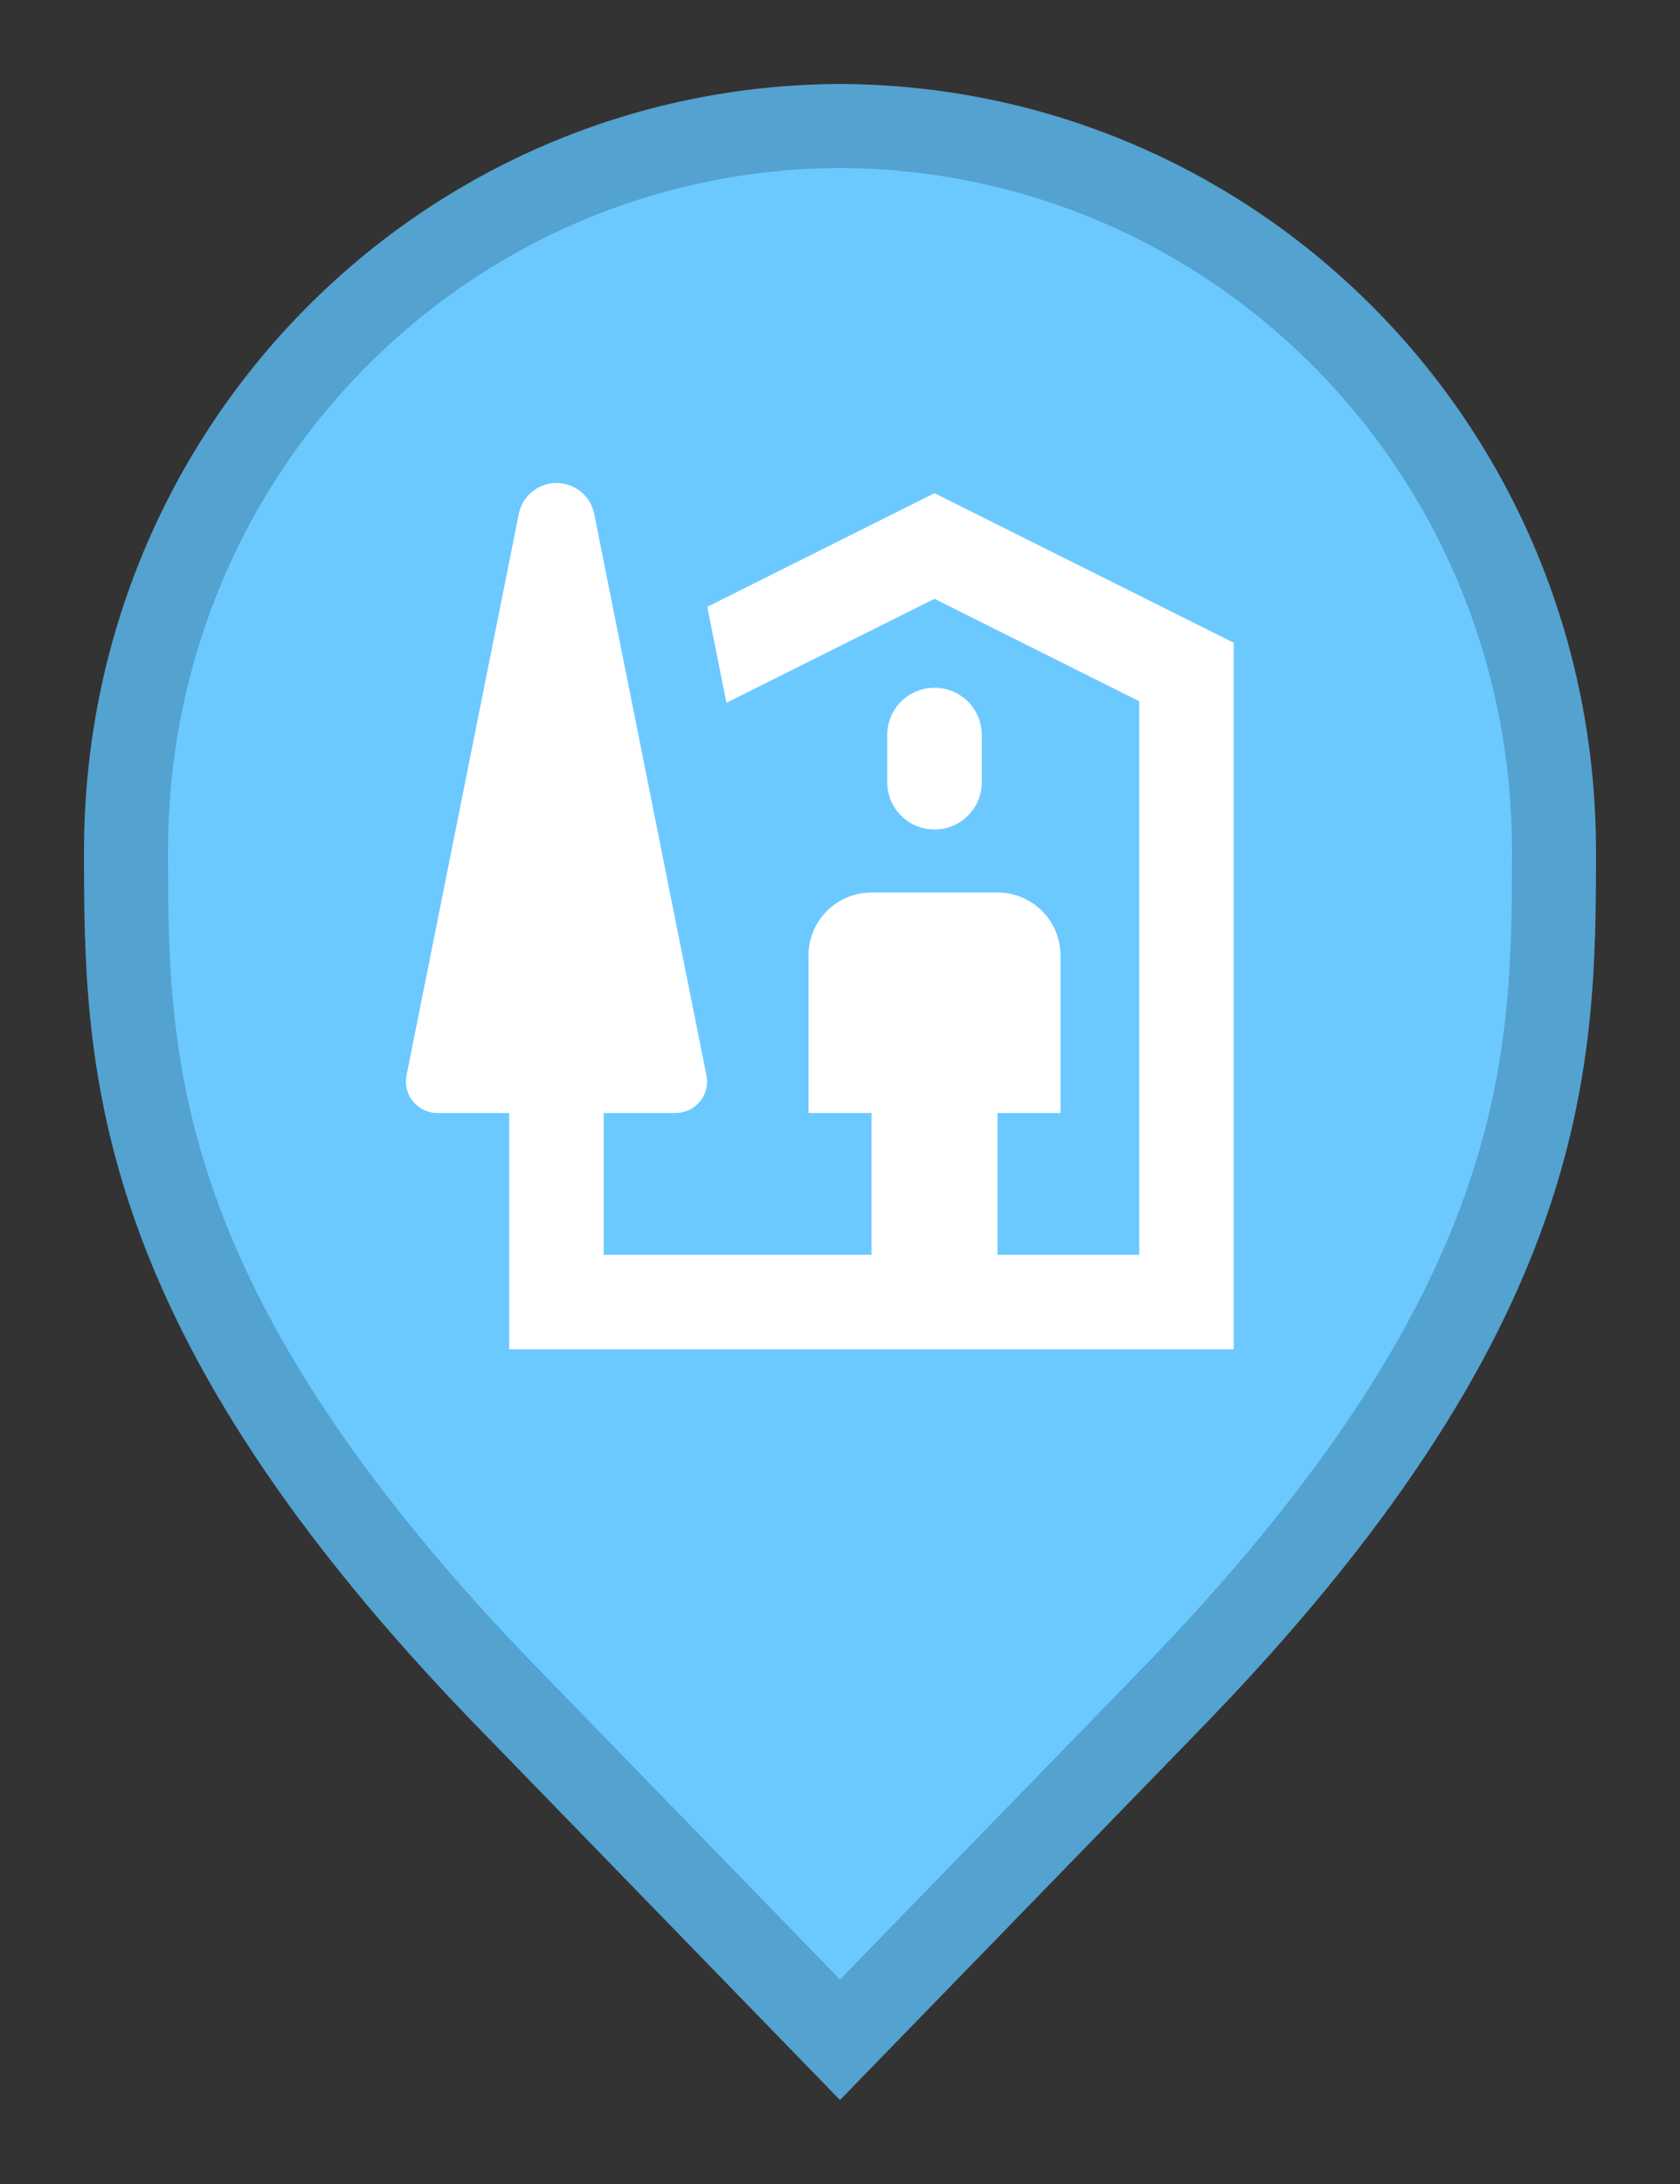<svg width="20" height="26" viewBox="0 0 20 26" fill="none" xmlns="http://www.w3.org/2000/svg">
<rect x="0" y="0" width="20" height="26" fill="#333333" stroke="none"/>
<path d="M6.136 20.305L6.135 20.304C3.798 17.918 2.651 15.987 2.08 14.368C1.51 12.75 1.5 11.406 1.5 10.136C1.5 5.328 5.324 1.516 10 1.5C14.676 1.516 18.5 5.328 18.5 10.136C18.5 11.406 18.49 12.75 17.92 14.368C17.349 15.987 16.201 17.918 13.865 20.304L13.864 20.306L10 24.283L6.136 20.305Z" fill="#6BC9FF" stroke="#54A2CF"/>
<path d="M8.043 13.25H7.187V14.938H10.375V13.25H9.625V11.375C9.625 10.961 9.961 10.625 10.375 10.625H11.875C12.289 10.625 12.625 10.961 12.625 11.375V13.25H11.875V14.938H13.562V8.348L11.125 7.129L8.648 8.367L8.42 7.224L11.125 5.871L14.688 7.652V16.063H6.062V13.25H5.207C4.971 13.25 4.793 13.034 4.84 12.802L6.176 6.118C6.219 5.904 6.407 5.75 6.625 5.75C6.843 5.75 7.031 5.904 7.074 6.118L8.41 12.802C8.457 13.034 8.279 13.25 8.043 13.25Z" fill="white"/>
<path d="M11.125 8.188C10.814 8.188 10.562 8.439 10.562 8.75V9.312C10.562 9.623 10.814 9.875 11.125 9.875C11.436 9.875 11.688 9.623 11.688 9.312V8.75C11.688 8.439 11.436 8.188 11.125 8.188Z" fill="white"/>
</svg>
